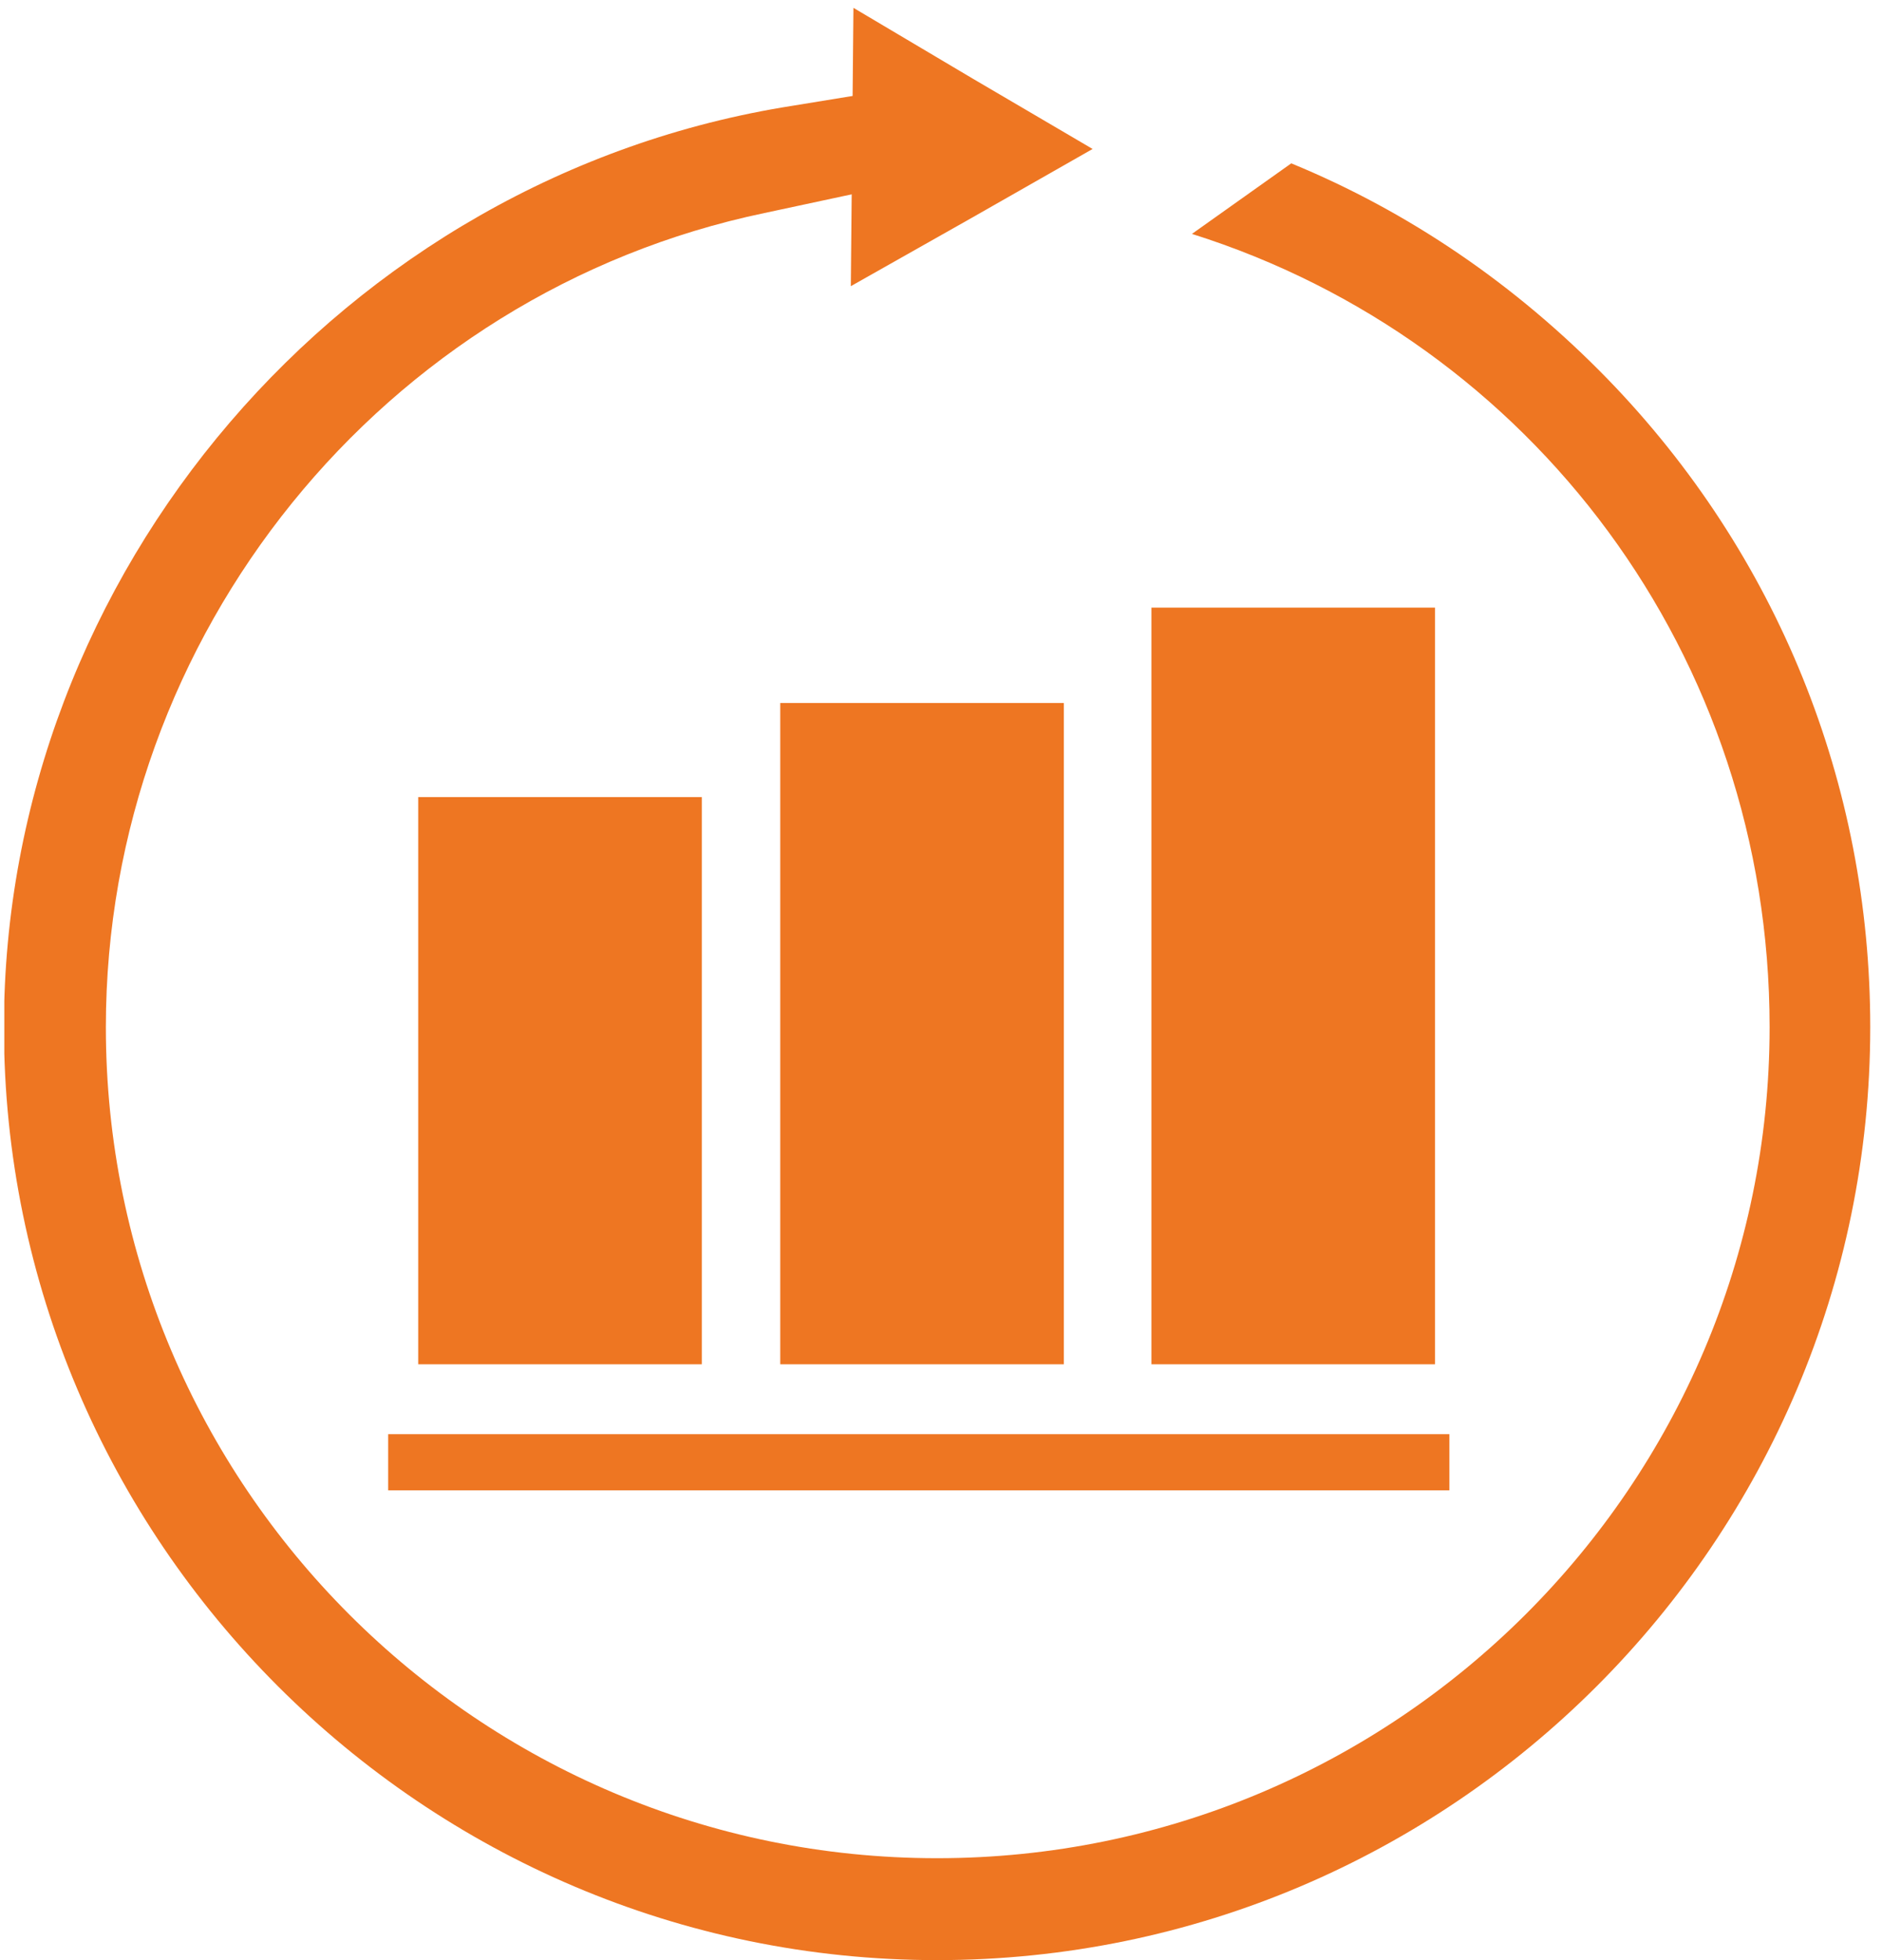 <svg version="1.2" xmlns="http://www.w3.org/2000/svg" viewBox="0 0 144 150" width="144" height="150">
	<title>New Project</title>
	<defs>
		<clipPath clipPathUnits="userSpaceOnUse" id="cp1">
			<path d="m0.33-0.59h147.63v162.72h-147.63z"/>
		</clipPath>
	</defs>
	<style>
		.s0 { fill: none;stroke: #ee7622;stroke-width: 7.2 } 
		.s1 { fill: #ee7622 } 
		.s2 { fill: none;stroke: #ee7622;stroke-width: 4.3 } 
	</style>
	<g id="Mask" clip-path="url(#cp1)">
		<path id="Path 4599" class="s0" d="m599.8 80.8c0 41.3-33.6 74.8-74.9 74.8-41.3 0-74.9-33.5-74.9-74.8 0-41.3 33.6-74.9 74.9-74.9 41.3 0 74.9 33.6 74.9 74.9z"/>
		<path id="Path 4600" class="s1" d="m65.5 6.3l8.2 5.9-8.2 5.8v-3.2l-7 1.5c-29.2 6.1-50.4 32.3-50.4 62.3 0 35.1 28.5 63.6 63.6 63.6 35.1 0 63.7-28.5 63.7-63.6 0-28.4-18.2-52.5-44.2-60.7l7.6-5.4c9 3.7 17.2 9.3 24.2 16.5 13 13.4 20.1 31 20.1 49.6 0 39.3-32 71.4-71.4 71.4-39.3 0-71.4-32.1-71.4-71.4 0-34.8 26-65.1 60.3-70.5l4.9-0.8zm-11.8 98.1h-21.7v-43.4h21.7zm27.7 0h-21.7v-50.6h21.7zm28.4 0h-21.7v-57.9h21.7z"/>
		<path id="Path 4601" class="s2" d="m29.7 111.9h81.2"/>
		<path id="Path 4602" class="s1" d="m65.2 11.3l0.1-10.7 9.1 5.4 9.2 5.4-9.3 5.3-9.2 5.2z"/>
	</g>
</svg>